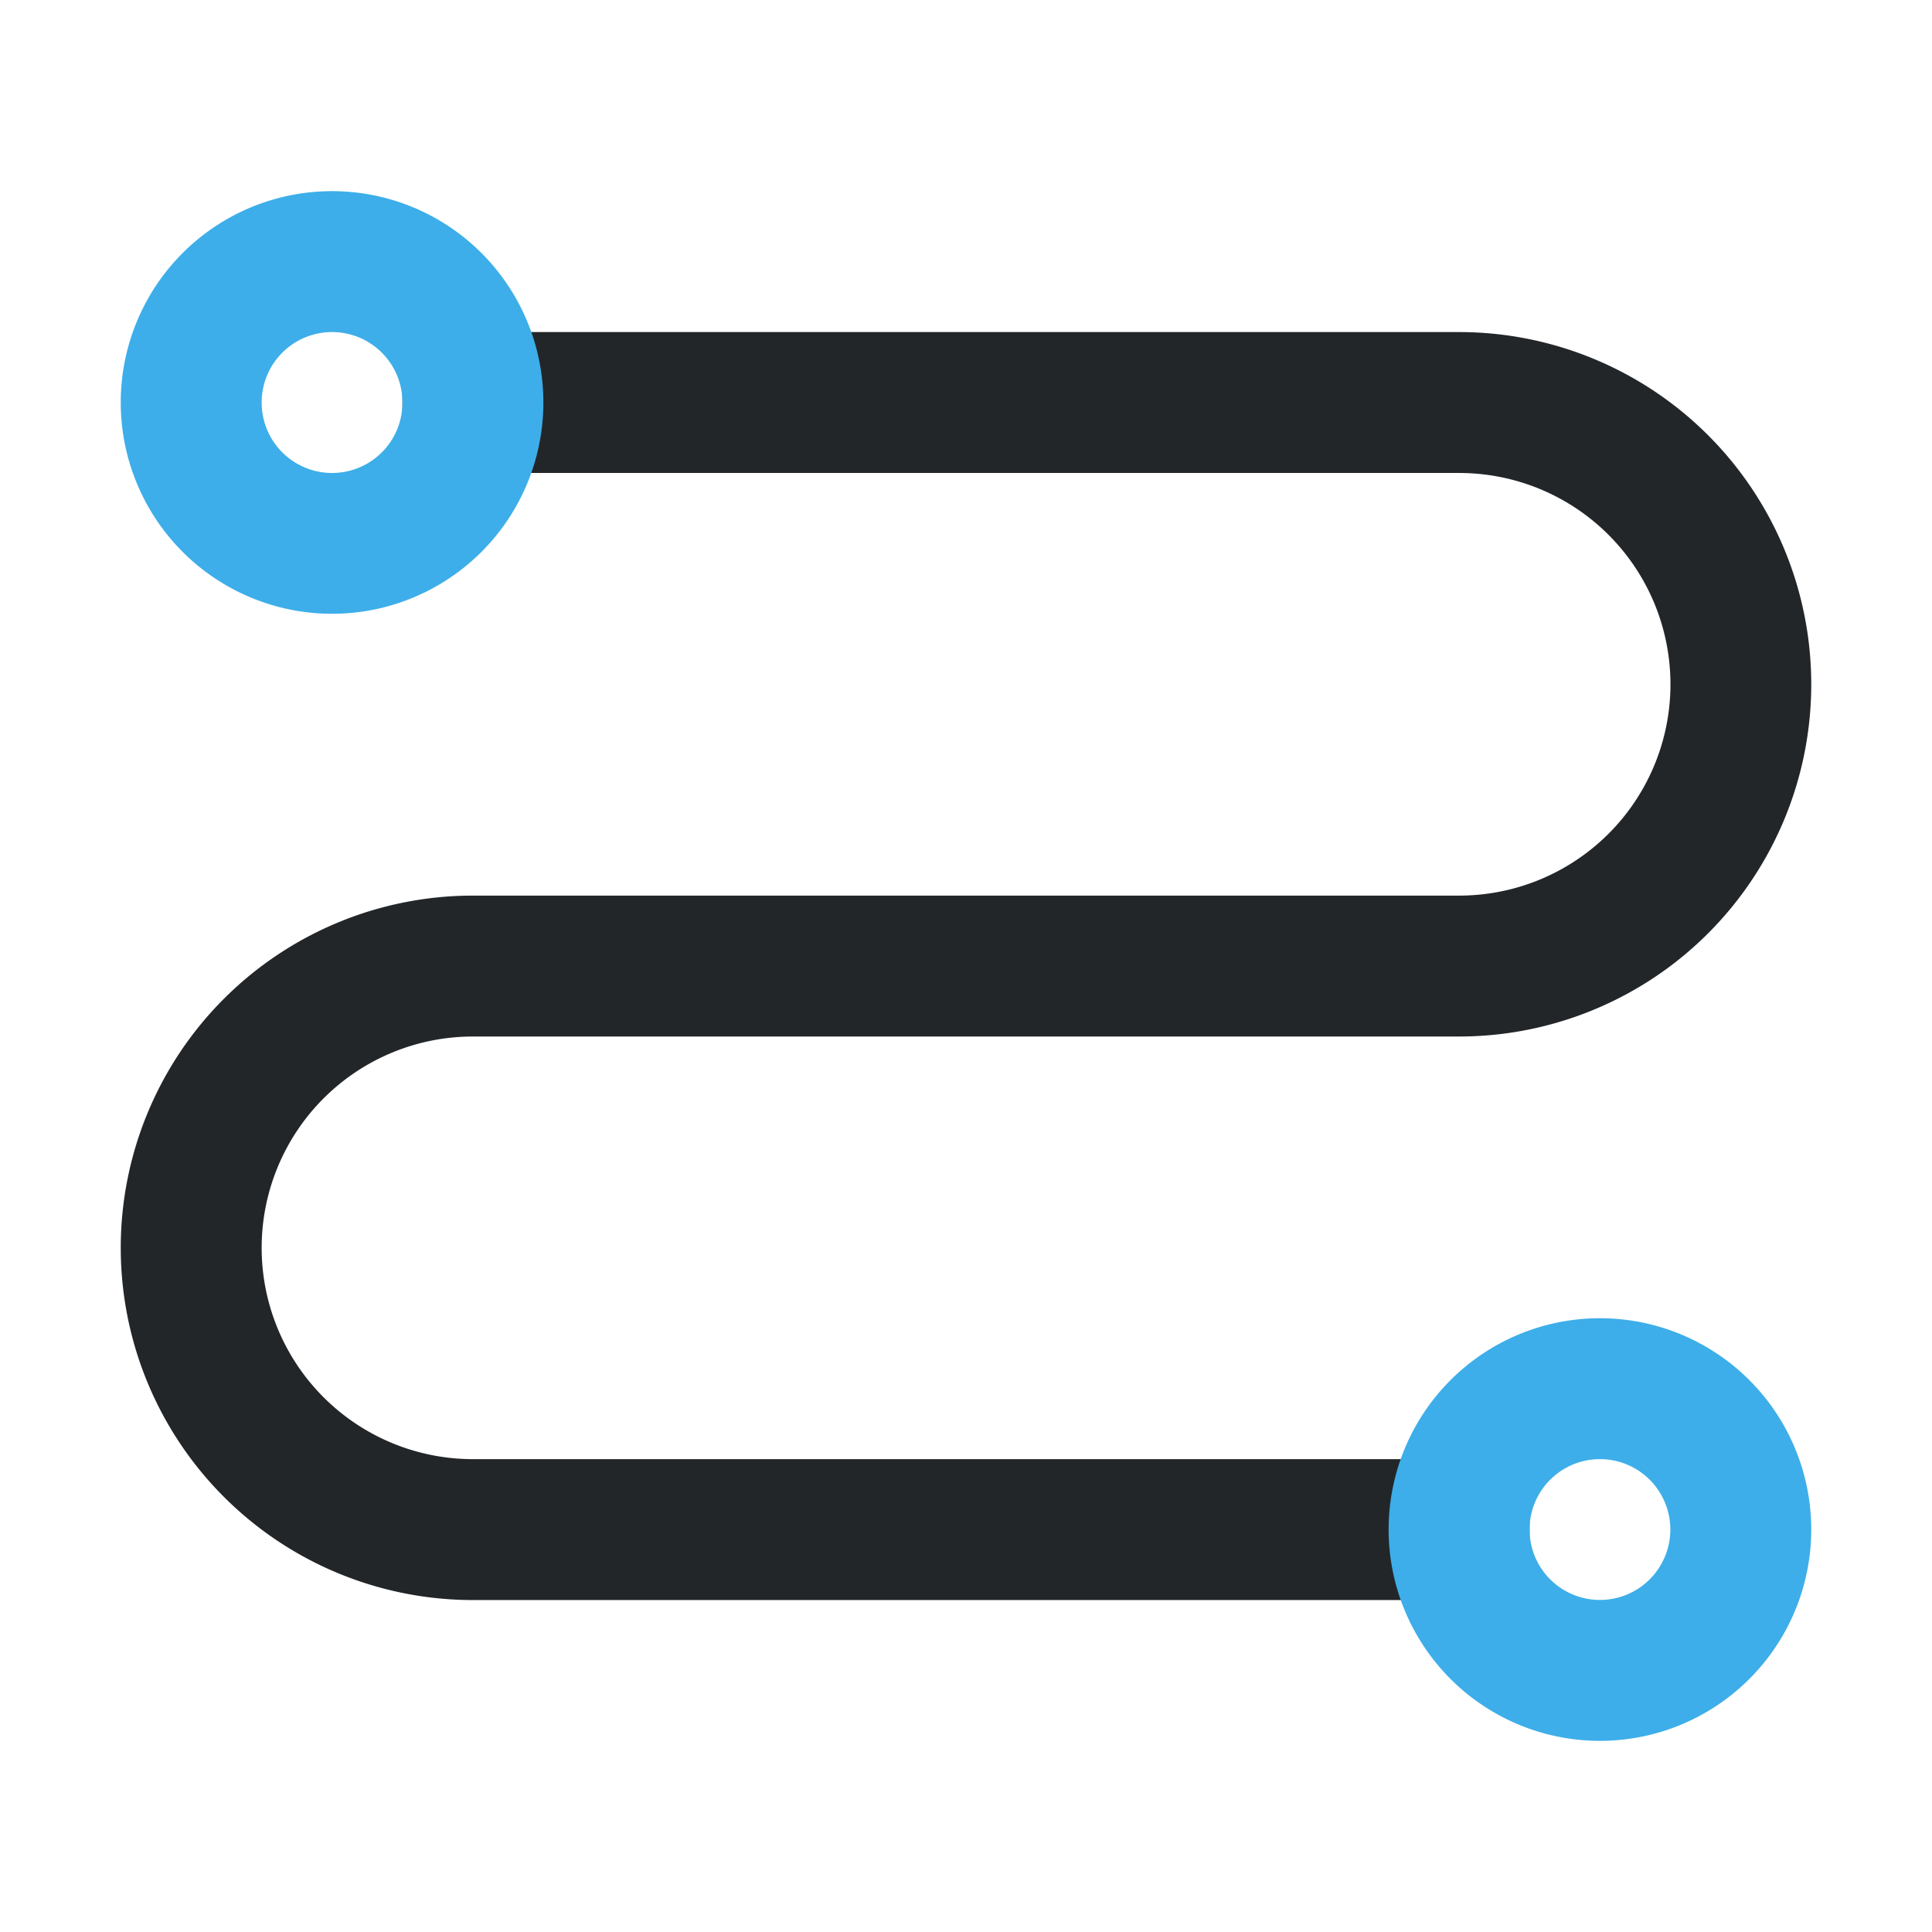<?xml version="1.0" encoding="UTF-8" standalone="no"?>
<svg
   xmlns:dc="http://purl.org/dc/elements/1.1/"
   xmlns:cc="http://creativecommons.org/ns#"
   xmlns:rdf="http://www.w3.org/1999/02/22-rdf-syntax-ns#"
   xmlns:svg="http://www.w3.org/2000/svg"
   xmlns="http://www.w3.org/2000/svg"
   xmlns:sodipodi="http://sodipodi.sourceforge.net/DTD/sodipodi-0.dtd"
   xmlns:inkscape="http://www.inkscape.org/namespaces/inkscape"
   viewBox="0 0 16 16"
   version="1.1"
   id="svg8"
   sodipodi:docname="nav_horizontal.svg"
   inkscape:version="0.92.4 5da689c313, 2019-01-14">
  <sodipodi:namedview
     pagecolor="#ffffff"
     bordercolor="#666666"
     borderopacity="1"
     objecttolerance="10"
     gridtolerance="10"
     guidetolerance="10"
     inkscape:pageopacity="0"
     inkscape:pageshadow="2"
     inkscape:window-width="2560"
     inkscape:window-height="1406"
     id="namedview10"
     showgrid="false"
     inkscape:zoom="41.7193"
     inkscape:cx="8.7365899"
     inkscape:cy="7.6295779"
     inkscape:window-x="0"
     inkscape:window-y="34"
     inkscape:window-maximized="1"
     inkscape:current-layer="svg8" />
  <defs
     id="defs3051">
    <style
       type="text/css"
       id="current-color-scheme">
      .ColorScheme-Text {
        color:#232629;
      }
      .ColorScheme-Highlight {
        color:#3daee9;
      }
      </style>
  </defs>
  <path
     style="color:#232629;fill:currentColor;fill-opacity:1;stroke:none;stroke-width:1"
     d="m 12.083,2.75 a 2.917,2.917 0 0 1 2.917,2.917 2.917,2.917 0 0 1 -2.917,2.917 H 3.917 a 1.75,1.75 0 0 0 -1.75,1.75 1.75,1.75 0 0 0 1.75,1.75 h 8.75 v 1.167 H 3.917 A 2.917,2.917 0 0 1 1,10.333 2.917,2.917 0 0 1 3.917,7.417 h 8.167 a 1.75,1.75 0 0 0 1.75,-1.75 1.75,1.75 0 0 0 -1.75,-1.75 H 3.333 V 2.75 Z"
     class="ColorScheme-Text"
     id="path4"
     inkscape:connector-curvature="0" />
  <path
     style="color:#3daee9;fill:currentColor;fill-opacity:1;stroke:none;stroke-width:1"
     d="M 2.75,1.583 A 1.75,1.75 0 0 1 4.5,3.333 1.75,1.75 0 0 1 2.75,5.083 1.75,1.75 0 0 1 1,3.333 1.75,1.75 0 0 1 2.75,1.583 Z m 0,1.167 A 0.583,0.583 0 0 0 2.167,3.333 0.583,0.583 0 0 0 2.75,3.917 0.583,0.583 0 0 0 3.333,3.333 0.583,0.583 0 0 0 2.75,2.75 Z M 13.25,10.917 a 1.75,1.75 0 0 1 1.75,1.75 1.75,1.75 0 0 1 -1.75,1.75 1.75,1.75 0 0 1 -1.75,-1.75 1.75,1.75 0 0 1 1.75,-1.75 z m 0,1.167 a 0.583,0.583 0 0 0 -0.583,0.583 0.583,0.583 0 0 0 0.583,0.583 0.583,0.583 0 0 0 0.583,-0.583 0.583,0.583 0 0 0 -0.583,-0.583 z"
     class="ColorScheme-Highlight"
     id="path6"
     inkscape:connector-curvature="0" />
</svg>
